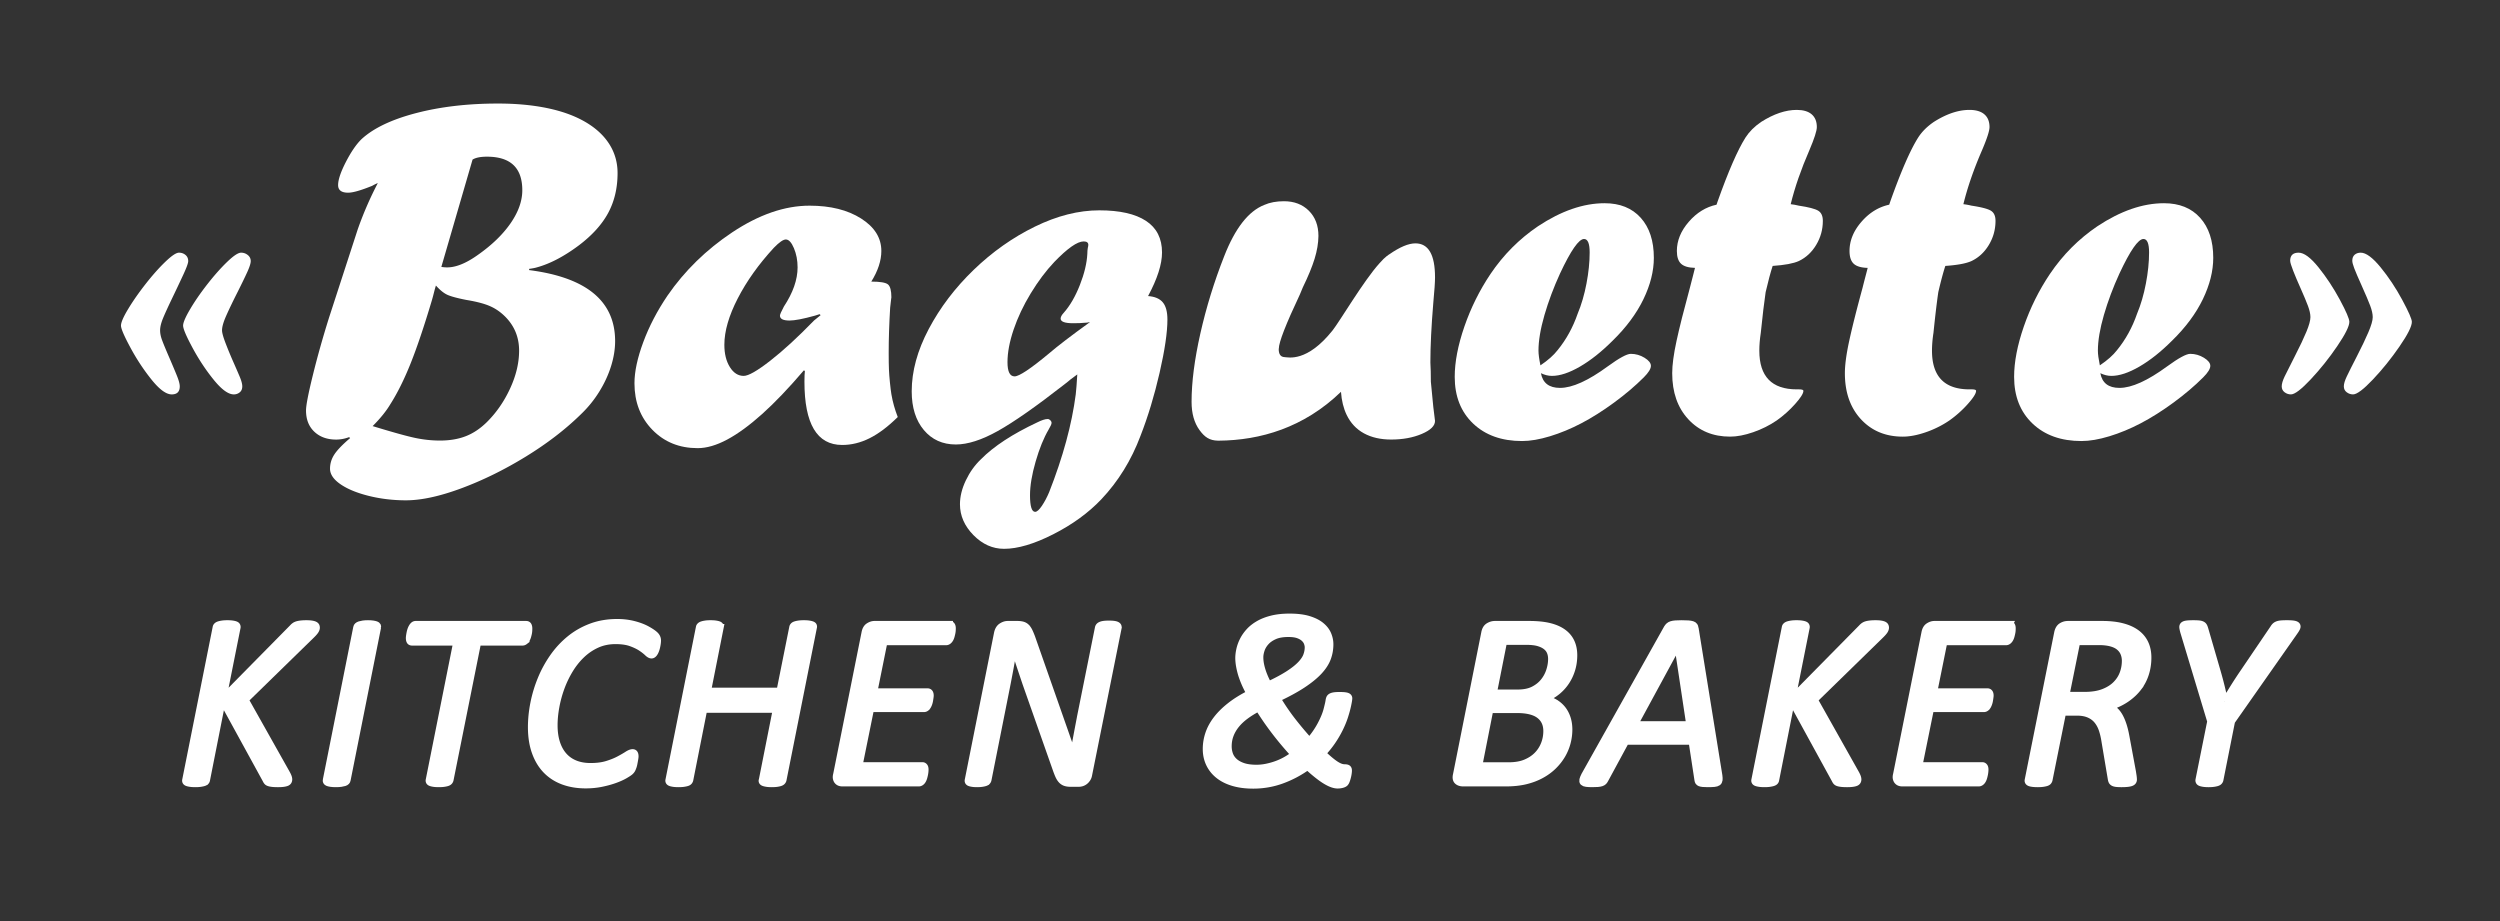 <svg preserveAspectRatio="xMidYMid meet" id="comp-ke9t33z6svgcontent" data-bbox="114.941 98.359 2176.319 647.657" xmlns="http://www.w3.org/2000/svg" viewBox="0 0 2375 875" fill-rule="evenodd" clip-rule="evenodd" stroke-miterlimit="2" data-type="ugc" role="img" aria-labelledby="comp-ke9t33z6-svgtitle"><rect x="0" y="0" width="2375" height="875" fill="#333333" stroke="none"/><title id="comp-ke9t33z6-svgtitle"></title>
    <g>
        <path d="M448.918 151.637l-29.645 101.922c1.856.312 3.707.464 5.559.464 8.184 0 17.68-3.8 28.492-11.402 13.59-9.461 24.129-19.582 31.621-30.363 7.489-10.781 11.235-21.293 11.235-31.528 0-21.25-11.176-31.878-33.524-31.878-6.211 0-10.789.929-13.738 2.785zm-34.797 119.625a132.025 132.025 0 0 0-1.875 6.75 228.86 228.86 0 0 1-1.867 6.972c-7.336 24.653-14.067 44.657-20.191 60.016-6.129 15.355-12.606 28.387-19.43 39.09-3.879 6.515-9.465 13.418-16.754 20.707 18.766 5.742 32.148 9.465 40.137 11.168 7.988 1.711 15.941 2.562 23.851 2.562 9.153 0 17.258-1.359 24.317-4.074 7.058-2.711 13.687-7.098 19.894-13.144 9.156-8.997 16.602-19.7 22.34-32.11 5.738-12.41 8.609-24.433 8.609-36.066 0-12.719-4.418-23.5-13.246-32.34-4.344-4.344-9.183-7.68-14.527-10.008-5.348-2.328-12.75-4.265-22.199-5.816-8.68-1.703-14.723-3.332-18.133-4.879-3.41-1.547-7.051-4.492-10.926-8.828zm-101.527 30.461l27.226-83.766a333.266 333.266 0 0 1 19.078-43.977c-.777.157-2.558 1.012-5.351 2.559-10.703 4.348-18.305 6.516-22.801 6.516-6.363 0-9.543-2.403-9.543-7.211 0-5.121 2.481-12.485 7.445-22.106 4.965-9.617 9.926-16.828 14.895-21.636 11.32-10.391 28.578-18.618 51.769-24.668 23.188-6.047 49.133-9.075 77.833-9.075 17.367 0 33.074 1.477 47.117 4.422 14.035 2.949 26.015 7.332 35.945 13.149 9.926 5.816 17.488 12.836 22.688 21.054 5.195 8.227 7.793 17.375 7.793 27.457 0 14.118-2.946 26.684-8.84 37.696-5.899 11.015-15.203 21.328-27.922 30.945-14.117 10.551-27.457 17.531-40.02 20.941-1.394.465-3.804.93-7.215 1.395v1.164c54.45 6.98 81.672 29.473 81.672 67.477 0 7.601-1.281 15.511-3.84 23.734-2.558 8.223-6.281 16.285-11.168 24.195-4.886 7.914-10.742 15.125-17.566 21.641-14.738 14.426-32.227 27.84-52.469 40.254-20.246 12.406-40.601 22.414-61.078 30.015-20.476 7.598-38.008 11.399-52.586 11.399-12.254 0-24.008-1.395-35.25-4.188-11.25-2.789-20.207-6.476-26.875-11.05-6.672-4.579-10.004-9.504-10.004-14.774 0-4.812 1.356-9.308 4.071-13.496 2.711-4.187 7.714-9.387 15.007-15.59l-.929-.933c-4.188 1.554-8.301 2.328-12.332 2.328-8.535 0-15.438-2.477-20.711-7.446-5.274-4.96-7.91-11.71-7.91-20.242 0-4.808 2.172-16.015 6.515-33.621 4.34-17.605 9.461-35.793 15.356-54.562z" fill="#ffffff"></path>
        <path d="M778.65 298.465l-4.42 1.394c-11.17 3.106-19.24 4.653-24.2 4.653-6.05 0-9.08-1.547-9.08-4.653 0-1.082 1.24-3.957 3.73-8.609 8.68-13.184 13.03-25.594 13.03-37.227 0-6.668-1.17-12.757-3.49-18.265-2.33-5.504-4.89-8.262-7.68-8.262-2.48 0-6.28 2.641-11.4 7.914-14.43 15.668-25.87 31.723-34.32 48.164-8.46 16.442-12.68 31.102-12.68 43.973 0 8.535 1.74 15.59 5.23 21.176 3.49 5.582 7.87 8.375 13.15 8.375 4.5 0 12.91-4.805 25.24-14.426 12.34-9.613 26.18-22.336 41.54-38.16l6.28-5.117-.93-.93zm-13.96 53.281v.93l-.93-.93c-14.43 16.91-27.65 30.754-39.67 41.535-12.03 10.781-23.12 18.887-33.28 24.313-10.16 5.429-19.5 8.144-28.04 8.144-17.37 0-31.72-5.816-43.04-17.449-11.324-11.637-16.988-26.371-16.988-44.211 0-11.012 2.793-24.043 8.379-39.09 5.579-15.043 13.259-29.781 23.039-44.207 16.28-23.578 36.76-43.59 61.42-60.031 25.44-16.906 49.95-25.363 73.53-25.363 19.85 0 36.18 4.074 48.98 12.218 12.79 8.141 19.19 18.418 19.19 30.829 0 9.152-3.18 18.847-9.54 29.086 8.38 0 13.65.89 15.83 2.675 2.16 1.785 3.25 5.934 3.25 12.446 0-.618-.39 2.558-1.16 9.543-.93 15.355-1.4 29.703-1.4 43.043 0 6.98.08 12.253.24 15.82.15 3.574.46 7.68.93 12.332.46 4.656.93 8.379 1.39 11.172 1.24 7.293 3.26 14.504 6.05 21.637-9.3 9.156-18.23 15.863-26.76 20.128-8.53 4.262-17.22 6.399-26.05 6.399-23.9 0-35.84-20.012-35.84-60.031 0-4.653.16-8.297.47-10.938z" fill="#ffffff"></path>
        <path d="M1035.29 306.141v.933l-.93-.933c-.93.316-2.17.468-3.72.468-2.95.313-6.68.465-11.17.465-7.91 0-11.87-1.472-11.87-4.422 0-1.55 1.01-3.41 3.03-5.586 5.89-6.664 10.97-15.433 15.24-26.289 4.26-10.859 6.63-20.711 7.09-29.55 0-2.172.16-4.11.47-5.817.15-.621.27-1.164.35-1.629.08-.469.11-.851.11-1.164 0-2.172-1.47-3.258-4.42-3.258-6.04 0-15.35 6.516-27.91 19.543-7.92 8.379-15.37 18.309-22.35 29.786-6.98 11.48-12.4 22.957-16.28 34.433-3.88 11.484-5.82 21.797-5.82 30.945 0 9 2.25 13.496 6.75 13.496 4.34 0 15.28-7.289 32.81-21.871 7.91-6.824 20.78-16.671 38.62-29.55zm-11.86 49.562l-6.29 4.652c-.46.465-1.2 1.086-2.21 1.864-1.01.777-2.29 1.785-3.84 3.023-26.84 20.942-47.89 35.68-63.17 44.207-15.28 8.535-28.58 12.801-39.9 12.801-12.57 0-22.69-4.574-30.37-13.73-7.68-9.149-11.52-21.407-11.52-36.762 0-19.082 5.39-38.817 16.18-59.219 10.78-20.394 25.01-39.125 42.69-56.191 17.69-17.059 37.07-30.75 58.17-41.067 21.1-10.312 41.49-15.472 61.2-15.472 19.38 0 34.16 3.336 44.32 10.003 10.16 6.672 15.24 16.676 15.24 30.016 0 11.168-4.42 24.977-13.26 41.418 6.36.465 11.01 2.442 13.96 5.934 2.94 3.488 4.42 8.957 4.42 16.402 0 12.098-2.48 28.969-7.44 50.609-4.97 21.637-11.02 41.61-18.16 59.914-8.68 23.11-21.09 43.196-37.22 60.262-12.26 12.875-27.46 23.926-45.61 33.156-18.15 9.227-33.74 13.844-46.76 13.844-10.86 0-20.56-4.344-29.09-13.027-8.53-8.692-12.8-18.461-12.8-29.32 0-7.293 1.86-14.852 5.59-22.684 3.72-7.836 8.53-14.543 14.42-20.129 12.1-12.254 29.86-23.883 53.29-34.898 4.34-2.172 7.67-3.258 10-3.258.93 0 1.78.387 2.56 1.164.78.777 1.16 1.629 1.16 2.558 0 1.086-.93 3.18-2.79 6.282-4.65 7.91-8.76 18.031-12.33 30.363-3.57 12.332-5.35 22.996-5.35 31.996 0 10.547 1.63 15.82 4.88 15.82 1.71 0 3.84-1.902 6.41-5.699 2.55-3.805 4.84-8.109 6.86-12.914 13.19-33.508 21.62-64.531 25.31-93.082.48-4.184.96-10.465 1.45-18.836z" fill="#ffffff"></path>
        <path d="M1463.42 347.094c7.13-4.809 12.56-9.617 16.28-14.426 8.23-10.082 14.58-21.641 19.09-34.668 3.56-8.531 6.35-18.07 8.37-28.621 2.02-10.547 3.02-20.395 3.02-29.551 0-8.527-1.78-12.797-5.34-12.797-4.97 0-12.57 10.938-22.81 32.809-6.05 13.187-10.97 26.332-14.78 39.437-3.8 13.11-5.69 24.395-5.69 33.856 0 3.258.61 7.91 1.86 13.961zm.46 7.445c1.71 9.309 7.76 13.961 18.15 13.961 11.63 0 26.76-6.824 45.37-20.477 10.86-7.91 18.15-11.867 21.87-11.867 4.66 0 9 1.246 13.04 3.723 4.03 2.484 6.05 5.043 6.05 7.68 0 2.793-2.25 6.437-6.75 10.937-8.23 8.223-17.69 16.25-28.39 24.082-10.7 7.832-21.02 14.348-30.95 19.543-9.93 5.199-19.85 9.309-29.78 12.332-9.93 3.024-18.77 4.539-26.52 4.539-19.4 0-34.9-5.547-46.54-16.637-11.63-11.089-17.45-25.863-17.45-44.328 0-14.113 3.06-30.05 9.19-47.812 6.13-17.762 14.39-34.399 24.78-49.91 12.25-18.149 27.3-33.274 45.14-45.371 22.03-14.579 43.12-21.872 63.29-21.872 14.58 0 26.02 4.618 34.32 13.844 8.3 9.231 12.45 21.91 12.45 38.043 0 12.563-3.3 25.672-9.89 39.321-6.6 13.652-16.33 26.757-29.2 39.324-10.56 10.551-20.91 18.769-31.06 24.664-10.17 5.894-19.05 8.84-26.65 8.84-3.41 0-6.9-.848-10.47-2.559z" fill="#ffffff"></path>
        <path d="M1630.71 194.457l.93-2.793c10.25-28.852 19.11-49.172 26.56-60.961 3.57-5.586 8.54-10.547 14.91-14.891 11.96-7.597 23.22-11.402 33.78-11.402 6.21 0 10.95 1.399 14.21 4.195 3.26 2.797 4.89 6.836 4.89 12.114 0 3.574-2.34 10.859-7.02 21.851-7.97 18.301-13.9 35.438-17.8 51.41 2.64.313 5.21.778 7.69 1.395 9.32 1.398 15.45 2.992 18.41 4.777 2.95 1.782 4.43 5 4.43 9.657 0 8.222-2.1 15.828-6.29 22.808-4.18 6.985-9.68 12.106-16.5 15.363-5.12 2.329-13.41 3.879-24.88 4.653-2 6.055-4.22 14.359-6.67 24.91-1.38 9.316-2.92 22.195-4.61 38.645-.93 6.046-1.39 11.703-1.39 16.976 0 24.488 11.86 36.731 35.6 36.731h2.09c2.79 0 4.19.468 4.19 1.398 0 2.48-2.64 6.672-7.91 12.562-5.28 5.899-11.09 11.094-17.45 15.59-6.83 4.653-14.28 8.379-22.36 11.168-8.08 2.793-15.38 4.192-21.91 4.192-16.32 0-29.56-5.508-39.74-16.524-10.18-11.011-15.27-25.593-15.27-43.742 0-7.754 1.35-17.918 4.07-30.48 2.71-12.567 6.94-29.395 12.68-50.493.93-3.722 1.94-7.636 3.03-11.75 1.08-4.109 1.7-6.55 1.85-7.328-6.2-.152-10.62-1.472-13.26-3.957-2.63-2.476-3.95-6.511-3.95-12.097 0-9.774 3.76-19 11.29-27.688 7.51-8.687 16.32-14.113 26.4-16.289z" fill="#ffffff"></path>
        <path d="M1794.75 194.457l.93-2.793c10.25-28.852 19.1-49.172 26.56-60.961 3.57-5.586 8.54-10.547 14.91-14.891 11.96-7.597 23.21-11.402 33.78-11.402 6.21 0 10.95 1.399 14.2 4.195 3.26 2.797 4.9 6.836 4.9 12.114 0 3.574-2.34 10.859-7.03 21.851-7.96 18.301-13.89 35.438-17.79 51.41 2.64.313 5.2.778 7.69 1.395 9.32 1.398 15.45 2.992 18.4 4.777 2.95 1.782 4.43 5 4.43 9.657 0 8.222-2.09 15.828-6.28 22.808-4.18 6.985-9.68 12.106-16.5 15.363-5.12 2.329-13.42 3.879-24.88 4.653-2 6.055-4.23 14.359-6.68 24.91-1.38 9.316-2.91 22.195-4.6 38.645-.93 6.046-1.4 11.703-1.4 16.976 0 24.488 11.87 36.731 35.61 36.731h2.09c2.79 0 4.19.468 4.19 1.398 0 2.48-2.64 6.672-7.91 12.562a103.755 103.755 0 0 1-17.46 15.59c-6.82 4.653-14.27 8.379-22.35 11.168-8.08 2.793-15.38 4.192-21.91 4.192-16.32 0-29.56-5.508-39.75-16.524-10.17-11.011-15.26-25.593-15.26-43.742 0-7.754 1.35-17.918 4.07-30.48 2.71-12.567 6.94-29.395 12.68-50.493.93-3.722 1.93-7.636 3.02-11.75 1.09-4.109 1.71-6.55 1.86-7.328-6.2-.152-10.62-1.472-13.26-3.957-2.64-2.476-3.96-6.511-3.96-12.097 0-9.774 3.76-19 11.29-27.688 7.52-8.687 16.32-14.113 26.41-16.289z" fill="#ffffff"></path>
        <path d="M1994.85 347.094c7.13-4.809 12.57-9.617 16.29-14.426 8.22-10.082 14.58-21.641 19.08-34.668 3.56-8.531 6.36-18.07 8.37-28.621 2.02-10.547 3.03-20.395 3.03-29.551 0-8.527-1.78-12.797-5.35-12.797-4.97 0-12.57 10.938-22.8 32.809-6.05 13.187-10.98 26.332-14.78 39.437-3.8 13.11-5.7 24.395-5.7 33.856 0 3.258.62 7.91 1.86 13.961zm.47 7.445c1.7 9.309 7.75 13.961 18.15 13.961 11.63 0 26.75-6.824 45.37-20.477 10.86-7.91 18.15-11.867 21.87-11.867 4.65 0 9 1.246 13.03 3.723 4.03 2.484 6.05 5.043 6.05 7.68 0 2.793-2.25 6.437-6.75 10.937-8.22 8.223-17.68 16.25-28.38 24.082-10.71 7.832-21.03 14.348-30.95 19.543-9.93 5.199-19.86 9.309-29.78 12.332-9.93 3.024-18.77 4.539-26.53 4.539-19.39 0-34.9-5.547-46.53-16.637-11.64-11.089-17.46-25.863-17.46-44.328 0-14.113 3.07-30.05 9.2-47.812 6.12-17.762 14.38-34.399 24.78-49.91 12.25-18.149 27.3-33.274 45.14-45.371 22.02-14.579 43.12-21.872 63.29-21.872 14.57 0 26.01 4.618 34.31 13.844 8.3 9.231 12.45 21.91 12.45 38.043 0 12.563-3.3 25.672-9.88 39.321-6.6 13.652-16.33 26.757-29.21 39.324-10.55 10.551-20.9 18.769-31.06 24.664-10.16 5.894-19.04 8.84-26.64 8.84-3.41 0-6.9-.848-10.47-2.559z" fill="#ffffff"></path>
        <path d="M1359.32 362.652c0-4.031-.04-7.328-.11-9.89-.08-2.559-.2-5.387-.35-8.492 0-15.508.93-34.434 2.79-56.774 1.08-11.476 1.63-19.465 1.63-23.965 0-21.558-6.22-32.34-18.64-32.34-6.53 0-14.76 3.454-24.7 10.352 0 0-3.85 2.062-9.44 8.566-15.06 16.629-37.77 55.278-44.62 63.864-24.26 30.398-41.97 25.472-45.64 25.281-3.7-.192-5.52-2.82-5.45-7.883l.09-.137c0-6.058 6.67-23.218 20.01-51.488l2.8-6.742c5.13-10.543 8.87-19.613 11.2-27.211 2.34-7.598 3.55-14.805 3.63-21.625 0-9.91-3.02-17.895-9.07-23.934-6.05-6.043-13.96-9.066-23.73-9.066-7.14 0-13.35 1.164-18.62 3.492-15.04 5.899-27.77 22.184-38.16 48.863-9.46 24.043-16.98 48.434-22.57 73.176-5.58 24.742-8.37 46.418-8.37 65.035 0 11.016 2.52 19.973 7.56 26.871 4.9 6.719 9.51 9.86 17.47 10.024l-.01.023c.2 0 .4-.007.6-.007h.07v-.004c39.66-.309 80.95-12.317 116.24-46.414.6 8.363 2.38 15.648 5.35 21.835 3.72 7.762 9.19 13.614 16.4 17.571 7.21 3.953 15.86 5.933 25.95 5.933 11.01 0 20.71-1.785 29.08-5.351 8.38-3.57 12.56-7.68 12.56-12.332l-1.63-13.266c-.46-5.582-1.24-13.57-2.32-23.965z" fill="#ffffff"></path>
        <path d="M229.043 240.039c2.363 0 4.48.746 6.348 2.242 1.867 1.492 2.8 3.426 2.8 5.789 0 2.118-1.121 5.633-3.359 10.551-2.242 4.918-5.508 11.641-9.805 20.168-4.297 8.531-7.722 15.688-10.269 21.477-2.555 5.789-3.828 10.304-3.828 13.539 0 2.367 1.179 6.601 3.547 12.699a396.077 396.077 0 0 0 7.187 17.367 805.675 805.675 0 0 1 6.07 14.004c1.618 3.863 2.43 6.91 2.43 9.152 0 2.493-.812 4.387-2.43 5.696-1.621 1.308-3.488 1.961-5.601 1.961-5.231 0-11.578-4.602-19.047-13.821-7.473-9.211-14.195-19.355-20.172-30.437-5.973-11.078-8.961-18.117-8.961-21.106 0-2.859 2.238-8.09 6.723-15.683 4.48-7.594 9.988-15.563 16.527-23.907 6.535-8.335 12.789-15.371 18.766-21.101 5.976-5.727 10.332-8.59 13.074-8.59zm-59.012 0c2.364 0 4.418.719 6.16 2.149 1.743 1.433 2.618 3.394 2.618 5.882 0 1.868-1.59 6.227-4.762 13.071a1756.243 1756.243 0 0 1-10.649 22.504c-3.918 8.156-6.785 14.445-8.589 18.863-1.805 4.418-2.707 8.187-2.707 11.297 0 2.867.621 5.976 1.867 9.336 1.246 3.363 3.457 8.718 6.629 16.062 3.175 7.348 5.664 13.258 7.472 17.738 1.801 4.485 2.707 7.844 2.707 10.086 0 5.106-2.554 7.657-7.656 7.657-5.23 0-11.578-4.637-19.047-13.911-7.472-9.273-14.195-19.453-20.172-30.535-5.976-11.078-8.961-18.05-8.961-20.918 0-2.984 2.27-8.242 6.817-15.777 4.543-7.531 10.082-15.469 16.617-23.813 6.535-8.335 12.793-15.371 18.77-21.101 5.976-5.727 10.269-8.59 12.886-8.59z" fill="#ffffff"></path>
        <path d="M2235.42 374.684c-2.24 0-4.26-.684-6.07-2.055-1.81-1.367-2.71-3.234-2.71-5.602 0-2.363.94-5.507 2.81-9.429 1.86-3.922 5.07-10.301 9.61-19.145 4.55-8.836 8.19-16.461 10.93-22.875 2.73-6.41 4.1-11.172 4.1-14.285 0-2.988-.81-6.629-2.42-10.926-1.62-4.293-4.24-10.457-7.85-18.488-3.61-8.027-6.04-13.691-7.28-16.992-1.25-3.297-1.87-5.696-1.87-7.192 0-2.488.75-4.386 2.24-5.695 1.5-1.305 3.43-1.961 5.79-1.961 4.98 0 11.27 4.641 18.87 13.914 7.59 9.277 14.43 19.578 20.54 30.906 6.1 11.332 9.15 18.301 9.15 20.914 0 4.235-3.92 12.047-11.77 23.438-7.84 11.391-16.24 21.82-25.21 31.281-8.96 9.461-15.25 14.192-18.86 14.192zm-59.01 0c-2.24 0-4.27-.684-6.07-2.055-1.81-1.367-2.71-3.234-2.71-5.602 0-2.363.94-5.507 2.8-9.429 1.87-3.922 5.14-10.426 9.81-19.516 4.67-9.086 8.28-16.715 10.83-22.875 2.55-6.164 3.83-10.801 3.83-13.914 0-2.988-.81-6.629-2.43-10.926-1.62-4.293-3.86-9.644-6.72-16.058-2.87-6.411-5.27-12.075-7.2-16.997-1.92-4.914-2.89-8.121-2.89-9.617 0-5.101 2.68-7.656 8.03-7.656 5.1 0 11.39 4.641 18.86 13.914 7.47 9.277 14.22 19.516 20.27 30.719 6.03 11.203 9.06 18.242 9.06 21.101 0 4.11-3.84 11.797-11.49 23.063-7.66 11.269-16 21.726-25.03 31.375-9.02 9.648-15.34 14.473-18.95 14.473z" fill="#ffffff"></path>
        <path d="M300.688 596.281c0 1.016-.403 2.098-1.215 3.246-.879 1.153-2.098 2.571-3.789 4.196l-62.59 61.031 39.515 70.301c.676 1.285 1.153 2.367 1.422 3.179.27.879.407 1.555.407 2.164 0 .747-.137 1.356-.473 1.895-.34.543-.813.949-1.559 1.285-.742.34-1.758.543-3.113.746-1.418.203-3.109.27-5.207.27-2.168 0-3.926-.067-5.277-.203-1.422-.203-2.504-.407-3.317-.676-.812-.27-1.422-.676-1.828-1.153-.473-.472-.812-1.082-1.148-1.824l-41.274-75.242-14.887 75.375c-.066.609-.339 1.152-.746 1.625-.472.473-1.082.879-1.961 1.152-.878.27-1.96.473-3.246.676-1.285.203-2.91.27-4.804.27-1.961 0-3.52-.067-4.805-.27-1.285-.203-2.234-.406-2.91-.676-.742-.273-1.219-.679-1.422-1.152-.27-.473-.336-1.016-.133-1.625l28.891-144.863c.066-.539.34-1.082.812-1.555.473-.473 1.082-.812 1.961-1.082.879-.269 1.965-.473 3.317-.676 1.285-.203 2.91-.273 4.734-.273 1.828 0 3.453.07 4.738.273 1.285.203 2.235.407 2.977.676.676.27 1.152.609 1.422 1.082.203.473.269 1.016.203 1.555l-13.399 67.121 65.973-66.848a8.484 8.484 0 0 1 2.027-1.828c.746-.473 1.559-.879 2.571-1.148.949-.274 2.097-.477 3.519-.68 1.422-.133 3.047-.203 4.942-.203 1.961 0 3.586.07 4.871.273 1.285.203 2.23.407 2.976.743.676.339 1.149.675 1.422 1.152.27.472.403 1.082.403 1.691zm29.238 144.727c-.067.543-.336 1.015-.742 1.488-.477.473-1.082.879-1.965 1.152-.879.27-1.961.473-3.246.676-1.285.203-2.911.27-4.805.27-1.961 0-3.586-.067-4.805-.27-1.285-.203-2.23-.406-2.906-.676-.746-.273-1.219-.679-1.422-1.152-.273-.473-.34-.945-.137-1.488l28.891-145c.07-.539.406-1.082.883-1.555.473-.473 1.148-.812 2.027-1.082.879-.269 1.961-.473 3.25-.676 1.285-.203 2.84-.273 4.668-.273 1.824 0 3.383.07 4.668.273 1.285.203 2.235.407 2.977.676.746.27 1.218.609 1.488 1.082.203.473.27 1.016.066 1.555l-28.89 145zM502.539 597.16c0 .473 0 1.149-.07 1.961-.067.813-.133 1.691-.336 2.57-.203.95-.406 1.965-.746 2.981-.336 1.082-.676 2.027-1.149 2.773a7.743 7.743 0 0 1-1.691 1.895c-.676.539-1.422.812-2.164.812h-42.426l-26.25 130.719a3.706 3.706 0 0 1-.812 1.625 4.8 4.8 0 0 1-1.895 1.152c-.812.27-1.895.473-3.18.676-1.355.203-2.98.27-4.941.27-1.961 0-3.52-.067-4.734-.27-1.286-.203-2.235-.406-2.911-.676-.746-.273-1.218-.679-1.422-1.152-.269-.473-.339-1.016-.136-1.625l26.117-130.719h-42.219c-1.082 0-1.828-.34-2.164-1.086-.406-.675-.609-1.621-.609-2.906 0-.543.066-1.219.203-2.031.066-.813.269-1.758.473-2.774.203-1.015.406-1.964.742-2.91.273-.879.679-1.757 1.152-2.64.473-.809.945-1.489 1.555-1.961.609-.473 1.285-.742 2.031-.742h104.875c1.016 0 1.758.336 2.164 1.082.34.742.543 1.757.543 2.976zm122.241 11.301c0 1.691-.27 3.719-.81 6.086-.55 2.371-1.22 4.265-2.1 5.683-.88 1.422-1.9 2.098-2.91 2.098-1.08 0-2.37-.742-3.79-2.164-1.49-1.422-3.451-2.91-5.955-4.602-2.504-1.691-5.75-3.246-9.676-4.667-3.926-1.422-8.863-2.165-14.75-2.165-6.496 0-12.449 1.219-17.797 3.653a51.363 51.363 0 0 0-14.476 9.879c-4.332 4.195-8.121 9-11.368 14.414a93.512 93.512 0 0 0-8.121 17.051 109.189 109.189 0 0 0-4.871 17.996c-1.082 6.089-1.625 11.839-1.625 17.32 0 6.16.813 11.707 2.371 16.578 1.555 4.871 3.789 9 6.766 12.313 2.906 3.316 6.562 5.886 10.824 7.578 4.262 1.695 9.133 2.574 14.547 2.574 6.023 0 11.301-.68 15.699-2.098 4.399-1.355 8.117-2.843 11.297-4.535 3.18-1.691 5.82-3.18 7.918-4.531 2.098-1.356 3.789-2.031 5.074-2.031.879 0 1.489.339 1.895.949.34.605.543 1.555.543 2.773 0 .407-.07.946-.137 1.692-.137.742-.269 1.554-.406 2.367-.203.879-.34 1.758-.543 2.773a29.488 29.488 0 0 1-.742 2.91c-.34.879-.676 1.692-1.016 2.438-.336.742-.945 1.555-1.758 2.297-.812.746-2.504 1.894-5.074 3.387-2.641 1.554-5.82 2.976-9.609 4.328-3.789 1.355-8.051 2.504-12.719 3.519-4.668 1.016-9.676 1.488-14.953 1.488-7.918 0-15.09-1.218-21.449-3.585-6.36-2.368-11.774-5.887-16.239-10.489-4.468-4.601-7.918-10.351-10.355-17.254-2.5-6.832-3.719-14.75-3.719-23.679 0-7.375.813-15.024 2.367-22.805 1.555-7.781 3.789-15.426 6.836-22.801a111.62 111.62 0 0 1 11.363-20.906 85.51 85.51 0 0 1 15.903-17.188c6.023-4.937 12.789-8.796 20.297-11.636 7.511-2.844 15.836-4.262 24.832-4.262 5.683 0 10.961.605 15.902 1.895 4.938 1.285 9.133 2.906 12.654 4.871 3.45 1.961 6.02 3.652 7.58 5.207 1.55 1.558 2.3 3.316 2.3 5.281zM744 741.008c-.13.543-.4 1.015-.81 1.488-.47.473-1.08.879-1.89 1.152-.82.27-1.83.473-3.12.676-1.28.203-2.97.27-5 .27-1.83 0-3.38-.067-4.67-.27s-2.23-.406-2.98-.676c-.74-.273-1.21-.679-1.42-1.152-.27-.473-.27-.945 0-1.488l13.27-67.051h-68.69l-13.26 67.051c-.13.543-.4 1.015-.8 1.488-.41.473-1.02.879-1.9 1.152-.88.27-1.96.473-3.25.676-1.29.203-2.91.27-4.8.27-1.97 0-3.59-.067-4.81-.27-1.28-.203-2.23-.406-2.91-.676-.74-.273-1.21-.679-1.42-1.152-.27-.473-.34-.945-.13-1.488l28.89-145c.07-.539.34-1.082.81-1.555.48-.473 1.08-.812 1.96-1.082.88-.269 1.97-.473 3.25-.676 1.29-.203 2.84-.273 4.81-.273 1.82 0 3.44.07 4.73.273 1.28.203 2.23.407 2.98.676.68.27 1.15.609 1.35 1.082.2.473.2 1.016.14 1.555L672.35 656.5h68.54L753 596.008c.07-.539.27-1.082.75-1.555.4-.473 1.01-.812 1.89-1.082.88-.269 1.97-.473 3.25-.676 1.29-.203 2.91-.273 4.94-.273 1.83 0 3.38.07 4.67.273 1.21.203 2.23.407 2.97.676.75.27 1.22.609 1.42 1.082.21.473.21 1.016 0 1.555l-28.89 145zm160.84-144.051c0 .34 0 .945-.06 1.758-.07.879-.14 1.762-.34 2.64-.21.946-.41 1.895-.68 2.911-.27 1.011-.61 1.961-1.08 2.773a7.18 7.18 0 0 1-1.69 1.961c-.68.473-1.42.746-2.24.746h-58.79l-9.61 47.363h50.74c.88 0 1.63.27 2.1.879.47.61.68 1.555.68 2.84 0 .34-.07.949-.14 1.762-.13.879-.27 1.758-.4 2.703-.2 1.016-.41 1.965-.75 2.844-.33.945-.67 1.758-1.08 2.504-.47.742-.95 1.421-1.56 1.894-.6.473-1.35.742-2.16.742h-50.55l-10.96 53.996h60.02c.75 0 1.42.27 1.96.879.48.61.75 1.625.75 2.977 0 .473-.07 1.082-.14 1.961-.07.883-.2 1.762-.4 2.64-.21.946-.41 1.895-.68 2.84-.34 1.016-.68 1.899-1.15 2.707a6.398 6.398 0 0 1-1.63 1.895c-.67.476-1.42.746-2.23.746h-72.46c-.88 0-1.7-.137-2.51-.406-.81-.27-1.49-.746-2.1-1.422-.6-.61-1.01-1.488-1.21-2.57-.2-1.016-.14-2.301.2-3.79l26.93-134.441c.54-3.047 1.76-5.211 3.65-6.43 1.83-1.152 3.66-1.757 5.42-1.757h71.45c1.82 0 2.7 1.285 2.7 3.855zm129.65 138.707c-.2 1.555-.68 2.84-1.35 3.922-.75 1.082-1.56 1.965-2.44 2.641-.88.742-1.82 1.218-2.84 1.554-1.02.34-2.03.473-3.05.473h-7.58c-2.02 0-3.71-.27-5.14-.742-1.42-.473-2.63-1.219-3.65-2.367-1.08-1.083-2.03-2.575-2.84-4.399a65.613 65.613 0 0 1-2.57-6.836l-28.35-80.379c-1.97-5.754-3.86-11.504-5.75-17.254-1.9-5.683-3.73-11.367-5.55-17.121h-.27a878.985 878.985 0 0 1-3.25 18.946c-1.15 6.293-2.37 12.586-3.59 18.878l-17.52 87.891a3.8 3.8 0 0 1-.81 1.625c-.48.473-1.08.879-1.9 1.152-.81.27-1.83.473-3.11.676-1.29.203-2.84.27-4.67.27-1.76 0-3.25-.067-4.46-.27-1.22-.203-2.1-.406-2.71-.676-.61-.273-1.02-.679-1.22-1.152a2.197 2.197 0 0 1-.06-1.625l27.74-139.18c.6-3.043 1.89-5.277 3.85-6.629 1.96-1.285 3.99-1.96 6.02-1.96h9.21c1.82 0 3.51.203 4.94.539 1.41.406 2.57 1.082 3.58 2.097 1.01 1.016 1.9 2.367 2.71 3.926a72.54 72.54 0 0 1 2.5 6.156l28.55 81.465a1304.53 1304.53 0 0 1 5.35 15.156c1.76 5.075 3.45 10.149 5.14 15.223h.27c1.08-6.359 2.3-12.992 3.59-19.824 1.28-6.832 2.5-13.399 3.72-19.758l16.44-81.734c.21-.61.47-1.149.88-1.555.34-.406.95-.746 1.69-1.086.75-.336 1.76-.539 2.98-.742 1.22-.137 2.77-.203 4.6-.203 1.83 0 3.32.066 4.54.203 1.14.203 2.09.406 2.77.742.61.34 1.08.68 1.35 1.086.2.406.27.945.2 1.555l-27.94 139.316zm207.8-7.375c-7.51 5.481-15.63 9.742-24.36 12.922-8.72 3.18-17.86 4.805-27.4 4.805-6.9 0-13.12-.813-18.6-2.438-5.55-1.555-10.22-3.855-14.08-6.902-3.85-3.043-6.76-6.696-8.79-10.961-2.1-4.262-3.12-8.996-3.12-14.207 0-4.805.81-9.61 2.37-14.278 1.56-4.668 4-9.269 7.31-13.668 3.31-4.398 7.65-8.726 12.86-12.921 5.2-4.129 11.56-8.051 18.94-11.774-2.17-3.992-3.92-7.644-5.35-11.027a73.433 73.433 0 0 1-3.18-9.27c-.74-2.777-1.28-5.281-1.62-7.511-.34-2.235-.47-4.129-.47-5.821 0-2.504.34-5.277 1.01-8.254.61-2.91 1.69-5.886 3.18-8.796a37.716 37.716 0 0 1 5.89-8.391c2.37-2.637 5.34-4.938 8.93-7.035 3.58-2.032 7.78-3.653 12.65-4.871 4.81-1.153 10.42-1.762 16.72-1.762 7.3 0 13.39.746 18.33 2.234 4.87 1.555 8.8 3.52 11.84 6.024 2.98 2.504 5.08 5.277 6.36 8.39 1.29 3.11 1.9 6.223 1.9 9.336 0 4.532-.75 8.93-2.3 13.125-1.56 4.196-4.2 8.324-7.99 12.45-3.85 4.128-9 8.39-15.43 12.652-6.42 4.265-14.54 8.73-24.35 13.262a243.93 243.93 0 0 0 7.3 11.367c2.37 3.453 4.74 6.769 7.25 9.949 2.5 3.18 5 6.359 7.64 9.473a470.73 470.73 0 0 0 8.32 9.539c4.27-4.871 7.85-9.946 10.69-15.293 2.85-5.344 4.81-10.082 5.89-14.274 1.08-4.195 1.69-6.972 1.89-8.39.21-1.422.48-2.371.82-2.977.34-.609.95-1.086 1.69-1.422.74-.34 1.76-.609 2.97-.812 1.22-.137 2.78-.203 4.74-.203 3.45 0 5.75.203 7.04.609 1.22.473 1.83 1.148 1.83 2.164 0 1.016-.34 3.18-1.02 6.496-.75 3.317-1.69 6.902-2.91 10.758-1.29 3.855-2.91 7.781-4.94 11.84-2.03 4.129-4.4 8.121-7.1 12.113a91.533 91.533 0 0 1-9.14 11.164c5.01 4.735 9.14 8.188 12.38 10.285 3.19 2.164 6.03 3.246 8.39 3.246 1.63 0 2.71.204 3.25.676.54.477.82 1.285.75 2.438 0 .609-.07 1.422-.21 2.504-.2 1.082-.4 2.23-.74 3.382a85.04 85.04 0 0 1-1.01 3.383c-.41 1.082-.88 1.895-1.43 2.438-.54.539-1.49 1.011-2.77 1.351-1.35.34-2.77.473-4.26.473-1.49 0-3.12-.27-4.94-.879-1.83-.609-3.86-1.625-6.16-3.043-2.3-1.355-4.87-3.184-7.78-5.414-2.91-2.234-6.09-4.941-9.68-8.254zm-37.14-77.746c7.91-3.719 14.28-7.172 19.21-10.352 4.87-3.179 8.66-6.222 11.44-9.132 2.7-2.844 4.53-5.618 5.55-8.254.94-2.641 1.42-5.278 1.42-7.918 0-1.219-.27-2.571-.81-4.129-.55-1.555-1.49-2.977-2.91-4.262-1.42-1.285-3.25-2.367-5.62-3.246s-5.48-1.285-9.34-1.285c-5.34 0-9.67.742-13.12 2.23-3.45 1.559-6.16 3.453-8.19 5.754-2.1 2.301-3.52 4.735-4.4 7.305-.88 2.641-1.29 5.008-1.29 7.172 0 1.488.14 3.113.34 4.804.21 1.692.61 3.657 1.22 5.754a66.898 66.898 0 0 0 2.44 7.036c1.01 2.503 2.37 5.343 4.06 8.523zm-9.47 22.059c-4.54 2.367-8.6 4.871-12.18 7.511-3.59 2.637-6.64 5.481-9 8.457-2.44 3.043-4.27 6.227-5.55 9.61-1.29 3.382-1.97 7.035-1.97 10.89 0 2.575.41 5.078 1.29 7.578.88 2.504 2.37 4.672 4.47 6.633 2.1 1.961 4.8 3.52 8.25 4.668 3.45 1.153 7.72 1.758 12.86 1.758 3.11 0 6.29-.336 9.47-1.012a59.556 59.556 0 0 0 9.47-2.64c3.12-1.149 6.09-2.504 8.87-4.129a70.713 70.713 0 0 0 7.84-5.141c-3.31-3.586-6.36-7.172-9.27-10.621-2.9-3.453-5.75-6.902-8.52-10.488a237.581 237.581 0 0 1-8.05-11.098c-2.64-3.789-5.35-7.781-7.98-11.976zm299.61-50.137c0 4.738-.6 9.203-1.89 13.465a44.285 44.285 0 0 1-5.48 11.707c-2.37 3.586-5.28 6.695-8.59 9.402-3.39 2.773-7.24 5.008-11.51 6.836 3.25.609 6.3 1.691 9.14 3.316 2.84 1.692 5.27 3.719 7.31 6.157 2.03 2.433 3.58 5.343 4.73 8.66 1.09 3.316 1.63 7.035 1.63 11.097 0 4.125-.54 8.254-1.63 12.379-1.08 4.196-2.7 8.188-4.94 11.911-2.23 3.789-4.93 7.308-8.25 10.488-3.32 3.246-7.17 6.09-11.57 8.457-4.47 2.367-9.41 4.262-14.89 5.547-5.48 1.355-11.84 2.031-19.08 2.031h-39.98c-2.51 0-4.4-.676-5.69-1.961-1.28-1.289-1.62-3.316-.95-6.227l26.8-134.441c.54-3.047 1.82-5.211 3.79-6.43 1.96-1.152 3.92-1.757 6.02-1.757h32.41c7.64 0 14.14.605 19.35 1.894 5.21 1.285 9.54 3.18 12.99 5.684 3.45 2.5 6.09 5.547 7.78 9.199 1.69 3.656 2.5 7.851 2.5 12.586zm-21.31 3.652c0-2.57-.41-4.871-1.29-6.898-.87-2.031-2.22-3.789-4.12-5.211-1.89-1.422-4.26-2.57-7.17-3.383-2.91-.813-6.77-1.219-11.51-1.219h-21.24l-9.68 48.852h22.74c6.15 0 11.16-1.016 15.15-3.043 4-2.031 7.24-4.602 9.75-7.781 2.5-3.114 4.39-6.567 5.61-10.422 1.15-3.789 1.76-7.442 1.76-10.895zm-4.53 68.406c0-6.425-2.3-11.433-6.84-15.019-4.6-3.52-11.7-5.277-21.24-5.277h-25.78l-10.49 53.113h28.08c6.43 0 11.77-.945 16.17-2.774 4.4-1.828 8.06-4.195 11.03-7.171 2.91-2.977 5.21-6.43 6.77-10.422 1.55-3.993 2.3-8.118 2.3-12.45zm163.69 42.289c.2 1.692.27 3.114.2 4.129-.13 1.016-.53 1.825-1.28 2.368-.74.543-1.9.879-3.45 1.082-1.56.136-3.66.203-6.29.203-1.69 0-3.18-.067-4.4-.137-1.29-.133-2.24-.336-2.91-.605-.68-.274-1.15-.68-1.42-1.153-.34-.472-.54-1.015-.61-1.691l-5.62-36.738h-62.79l-19.69 36.398c-.4.746-.88 1.422-1.35 1.894-.47.477-1.22.883-2.1 1.219-.87.34-2.09.543-3.52.676-1.42.07-3.18.137-5.27.137-2.37 0-4.2-.067-5.62-.27s-2.37-.543-2.91-1.082c-.54-.543-.68-1.355-.47-2.437.2-1.016.74-2.434 1.62-4.129l78.56-140.059a9.506 9.506 0 0 1 1.75-2.097c.61-.54 1.5-.946 2.51-1.286 1.01-.336 2.3-.539 3.86-.675 1.55-.067 3.45-.137 5.68-.137 2.51 0 4.6.07 6.22.137 1.56.136 2.85.339 3.86.675.95.34 1.62.746 2.03 1.286.34.609.61 1.285.81 2.168l22.6 140.124zm-39.31-123.683h-.07l-40.79 75.172h52.16l-11.3-75.172zm197.58-16.848c0 1.016-.41 2.098-1.22 3.246-.88 1.153-2.1 2.571-3.79 4.196l-62.58 61.031 39.51 70.301c.68 1.285 1.15 2.367 1.42 3.179.27.879.41 1.555.41 2.164 0 .747-.14 1.356-.48 1.895-.34.543-.81.949-1.55 1.285-.75.34-1.76.543-3.11.746-1.43.203-3.12.27-5.22.27-2.16 0-3.92-.067-5.27-.203-1.42-.203-2.51-.407-3.32-.676-.81-.27-1.42-.676-1.82-1.153-.48-.472-.82-1.082-1.16-1.824l-41.27-75.242-14.89 75.375c-.06.609-.33 1.152-.74 1.625-.47.473-1.08.879-1.96 1.152-.88.27-1.96.473-3.25.676-1.28.203-2.91.27-4.8.27-1.96 0-3.52-.067-4.81-.27-1.28-.203-2.23-.406-2.9-.676-.75-.273-1.22-.679-1.43-1.152-.27-.473-.34-1.016-.13-1.625l28.89-144.863c.07-.539.34-1.082.81-1.555.48-.473 1.09-.812 1.97-1.082.87-.269 1.96-.473 3.31-.676 1.29-.203 2.91-.273 4.74-.273 1.82 0 3.45.07 4.73.273 1.29.203 2.23.407 2.98.676.68.27 1.15.609 1.42 1.082.2.473.27 1.016.2 1.555l-13.39 67.121 65.97-66.848a8.257 8.257 0 0 1 2.03-1.828 8.828 8.828 0 0 1 2.57-1.148c.94-.274 2.1-.477 3.52-.68 1.42-.133 3.04-.203 4.93-.203 1.97 0 3.59.07 4.88.273 1.28.203 2.23.407 2.97.743.68.339 1.15.675 1.42 1.152.27.472.41 1.082.41 1.691zm120.37.676c0 .34 0 .945-.06 1.758-.07.879-.13 1.762-.34 2.64-.2.946-.4 1.895-.68 2.911-.27 1.011-.6 1.961-1.08 2.773a6.856 6.856 0 0 1-1.69 1.961c-.68.473-1.42.746-2.23.746h-58.8l-9.61 47.363h50.75c.88 0 1.62.27 2.1.879.47.61.67 1.555.67 2.84 0 .34-.06.949-.13 1.762-.14.879-.27 1.758-.41 2.703-.2 1.016-.41 1.965-.74 2.844-.34.945-.68 1.758-1.08 2.504-.48.742-.95 1.421-1.56 1.894-.61.473-1.36.742-2.17.742h-50.54l-10.96 53.996h60.01c.75 0 1.43.27 1.97.879.47.61.74 1.625.74 2.977 0 .473-.06 1.082-.14 1.961-.06.883-.2 1.762-.4 2.64-.2.946-.41 1.895-.68 2.84-.34 1.016-.67 1.899-1.15 2.707-.47.813-1.01 1.422-1.62 1.895-.68.476-1.42.746-2.23.746h-72.47c-.88 0-1.69-.137-2.5-.406-.82-.27-1.49-.746-2.1-1.422-.61-.61-1.02-1.488-1.22-2.57-.2-1.016-.13-2.301.2-3.79l26.93-134.441c.55-3.047 1.76-5.211 3.66-6.43 1.82-1.152 3.65-1.757 5.41-1.757h71.45c1.83 0 2.71 1.285 2.71 3.855h-.01zm128.91 27.742c0 5.344-.74 10.418-2.23 15.223-1.56 4.805-3.86 9.269-6.91 13.262-3.04 4.058-6.9 7.644-11.5 10.824-4.67 3.183-10.01 5.683-16.17 7.648 4.13 1.489 7.44 4.602 10.01 9.336 2.58 4.738 4.54 10.961 5.96 18.742l6.16 33.356c.2 1.492.47 2.844.67 4.129.21 1.285.27 2.437.27 3.449 0 .68-.2 1.289-.54 1.762-.4.539-1.01.945-1.89 1.218-.88.336-2.03.54-3.52.743-1.55.136-3.38.203-5.55.203-2.03 0-3.65-.067-4.87-.203-1.29-.203-2.23-.473-2.91-.879-.67-.34-1.15-.813-1.42-1.422-.27-.61-.47-1.352-.61-2.367l-5.95-35.453c-.61-4.129-1.49-7.852-2.64-11.165-1.15-3.316-2.71-6.226-4.67-8.73-2.03-2.434-4.6-4.328-7.78-5.684-3.18-1.351-6.97-2.031-11.5-2.031h-13.4l-12.92 64.348c-.14.543-.41 1.015-.81 1.488-.41.473-1.02.879-1.9 1.152-.88.27-1.96.473-3.25.676-1.29.203-2.91.27-4.87.27-1.83 0-3.32-.067-4.6-.203-1.29-.203-2.3-.407-2.98-.676-.74-.27-1.22-.61-1.49-1.082-.27-.473-.34-1.016-.13-1.625l27.94-139.719c.61-3.047 1.9-5.211 3.79-6.43 1.83-1.152 3.93-1.757 6.16-1.757h32.75c7.1 0 13.39.675 18.81 2.097 5.34 1.418 9.87 3.449 13.53 6.09 3.65 2.703 6.43 6.02 8.25 9.945 1.83 3.922 2.71 8.391 2.71 13.465zm-21.65 3.11c0-2.637-.48-5.075-1.36-7.305-.94-2.234-2.43-4.195-4.4-5.82-1.96-1.625-4.59-2.84-7.78-3.723-3.24-.879-7.1-1.285-11.5-1.285h-20.9l-10.22 50.816h17.73c6.9 0 12.78-.949 17.66-2.844 4.8-1.828 8.79-4.328 11.84-7.375 3.04-3.043 5.34-6.562 6.76-10.418a34.821 34.821 0 0 0 2.17-12.046zm101.02 57.515l-11.1 55.684c-.13.543-.41 1.015-.81 1.488-.47.473-1.08.879-1.96 1.152-.88.27-1.96.473-3.25.676-1.35.203-2.97.27-4.8.27-1.96 0-3.52-.067-4.74-.27-1.29-.203-2.23-.406-2.91-.676-.74-.273-1.22-.679-1.42-1.152-.27-.473-.34-.945-.27-1.488l11.17-55.684-25.58-85.121c-.48-1.691-.82-3.109-.88-4.125-.14-1.016.13-1.762.74-2.301.61-.543 1.69-.879 3.11-1.082 1.42-.203 3.46-.273 6.23-.273 2.1 0 3.79.07 5.14.137 1.29.136 2.37.406 3.11.746.75.402 1.36.879 1.69 1.488.35.609.68 1.352 1.02 2.367l11.98 41.41c1.42 4.801 2.63 9.473 3.72 13.938 1.08 4.465 2.16 9.133 3.18 13.937h.2c2.78-4.668 5.62-9.336 8.53-13.937 2.84-4.535 5.88-9.137 9.06-13.805l28.56-42.086c.47-.812.94-1.488 1.55-2.027a6.883 6.883 0 0 1 2.3-1.356c.95-.336 2.1-.539 3.52-.675 1.42-.067 3.25-.137 5.55-.137 2.77 0 4.94.137 6.43.406 1.49.274 2.43.68 2.9 1.285.41.61.41 1.422-.06 2.438-.47 1.015-1.22 2.234-2.24 3.652l-59.67 85.121z" fill="#ffffff"></path>
        <path d="M300.258 594.617c-.274-.469-.758-.855-1.457-1.164-.699-.312-1.672-.566-2.914-.758-1.242-.195-2.875-.293-4.895-.293-1.863 0-3.496.078-4.894.235-1.399.156-2.586.367-3.555.64-.973.274-1.828.661-2.566 1.164a11.237 11.237 0 0 0-2.039 1.809l-65.965 66.898 13.402-67.132c.074-.543 0-1.051-.234-1.516-.231-.465-.7-.832-1.399-1.105-.699-.274-1.687-.508-2.972-.7-1.282-.195-2.856-.293-4.719-.293-1.863 0-3.457.098-4.778.293-1.324.192-2.41.426-3.265.7-.856.273-1.516.64-1.981 1.105-.465.465-.738.973-.816 1.516l-28.902 144.871c-.161.625-.118 1.168.113 1.633.234.464.703.835 1.398 1.105.703.273 1.692.504 2.973.699 1.281.196 2.895.293 4.84.293 1.863 0 3.453-.097 4.777-.293 1.32-.195 2.406-.426 3.262-.699.855-.27 1.496-.641 1.926-1.105a2.9 2.9 0 0 0 .754-1.633l14.921-75.407 41.258 75.29c.309.699.68 1.304 1.106 1.808.425.504 1.051.895 1.867 1.164.816.274 1.902.485 3.262.641 1.359.156 3.129.234 5.304.234 2.098 0 3.825-.097 5.188-.293 1.355-.195 2.406-.445 3.144-.758.739-.308 1.262-.738 1.575-1.281.308-.543.464-1.164.464-1.863 0-.621-.136-1.34-.406-2.156-.273-.817-.758-1.883-1.457-3.207l-39.512-70.278 62.59-61.074c1.707-1.633 2.969-3.031 3.785-4.195.817-1.164 1.227-2.254 1.227-3.262 0-.621-.137-1.168-.41-1.633z" fill="none" stroke="#ffffff" stroke-width="6.38"></path>
        <path d="M358.816 596.016c.153-.543.114-1.051-.117-1.516-.234-.465-.719-.832-1.457-1.105-.738-.274-1.73-.508-2.972-.7-1.243-.195-2.797-.293-4.661-.293-1.867 0-3.441.098-4.722.293-1.282.192-2.352.426-3.203.7-.856.273-1.536.64-2.039 1.105-.508.465-.801.973-.875 1.516l-28.907 144.988c-.156.543-.117 1.051.117 1.516.235.464.7.835 1.399 1.105.699.273 1.672.504 2.914.699 1.242.196 2.875.293 4.895.293 1.867 0 3.457-.097 4.777-.293 1.324-.195 2.41-.426 3.265-.699.856-.27 1.497-.641 1.922-1.105.426-.465.68-.973.758-1.516l28.906-144.988z" fill="none" stroke="#ffffff" stroke-width="6.38"></path>
        <path d="M501.93 594.207c-.391-.734-1.09-1.105-2.098-1.105H394.938a3.02 3.02 0 0 0-2.04.757c-.586.508-1.109 1.164-1.574 1.981a14.564 14.564 0 0 0-1.168 2.621 23.812 23.812 0 0 0-.758 2.914 63.842 63.842 0 0 0-.464 2.742c-.118.813-.176 1.496-.176 2.039 0 1.242.195 2.215.586 2.914.386.7 1.125 1.047 2.211 1.047h42.191l-26.105 130.77c-.157.625-.118 1.164.117 1.633.234.464.699.835 1.398 1.105.699.273 1.668.504 2.914.699 1.242.196 2.836.293 4.778.293 1.941 0 3.574-.097 4.894-.293 1.32-.195 2.391-.426 3.207-.699.817-.27 1.438-.641 1.863-1.105a3.741 3.741 0 0 0 .876-1.633l26.222-130.77h42.426c.773 0 1.496-.25 2.156-.758a6.73 6.73 0 0 0 1.688-1.921c.468-.778.855-1.692 1.168-2.739.308-1.051.562-2.039.757-2.972.192-.934.309-1.805.348-2.622.039-.816.059-1.457.059-1.925 0-1.242-.196-2.231-.582-2.973z" fill="none" stroke="#ffffff" stroke-width="6.38"></path>
        <path d="M622.43 603.184c-1.55-1.516-4.07-3.243-7.57-5.188-3.501-1.941-7.715-3.555-12.649-4.836-4.934-1.281-10.238-1.922-15.91-1.922-9.012 0-17.289 1.418-24.824 4.254-7.536 2.836-14.317 6.719-20.336 11.653-6.024 4.937-11.305 10.664-15.852 17.191a108.516 108.516 0 0 0-11.363 20.863 123.234 123.234 0 0 0-6.879 22.785c-1.555 7.809-2.328 15.407-2.328 22.786 0 8.937 1.222 16.843 3.672 23.718 2.445 6.875 5.902 12.629 10.371 17.25 4.468 4.625 9.886 8.121 16.258 10.489 6.371 2.371 13.519 3.554 21.445 3.554 5.285 0 10.273-.484 14.976-1.457 4.7-.969 8.934-2.133 12.704-3.496 3.769-1.359 6.953-2.797 9.558-4.312 2.602-1.516 4.313-2.661 5.129-3.438.816-.777 1.398-1.535 1.746-2.273.352-.739.68-1.551.992-2.446.309-.894.563-1.847.758-2.855.192-1.012.367-1.942.524-2.797.156-.855.293-1.652.41-2.391.113-.738.172-1.3.172-1.691 0-1.242-.192-2.172-.582-2.797-.391-.621-1.012-.933-1.864-.933-1.324 0-3.031.683-5.129 2.043-2.097 1.359-4.718 2.874-7.867 4.542-3.148 1.672-6.918 3.188-11.304 4.547-4.391 1.36-9.618 2.039-15.676 2.039-5.442 0-10.297-.855-14.571-2.562-4.273-1.711-7.886-4.234-10.839-7.578-2.954-3.34-5.204-7.438-6.758-12.297-1.555-4.852-2.332-10.391-2.332-16.606 0-5.437.543-11.191 1.633-17.25a111.037 111.037 0 0 1 4.835-18.007 96.559 96.559 0 0 1 8.102-17.075c3.262-5.437 7.051-10.238 11.363-14.394 4.313-4.156 9.149-7.457 14.512-9.906 5.359-2.45 11.305-3.672 17.832-3.672 5.902 0 10.816.719 14.742 2.156 3.922 1.437 7.129 2.992 9.617 4.664 2.485 1.672 4.462 3.223 5.942 4.66 1.48 1.438 2.76 2.156 3.85 2.156 1.01 0 1.96-.699 2.85-2.097.89-1.399 1.61-3.301 2.16-5.711.54-2.406.82-4.43.82-6.059 0-2.023-.79-3.789-2.34-5.304z" fill="none" stroke="#ffffff" stroke-width="6.38"></path>
        <path d="M772.89 596.016c.16-.543.13-1.051-.06-1.516-.19-.465-.66-.832-1.4-1.105-.74-.274-1.73-.508-2.97-.7-1.24-.195-2.8-.293-4.66-.293-2.02 0-3.67.098-4.96.293-1.28.192-2.34.426-3.2.7-.85.273-1.5.64-1.92 1.105-.43.465-.68.973-.76 1.516l-12.12 60.488h-68.53l12-60.488a2.85 2.85 0 0 0-.17-1.516c-.2-.465-.64-.832-1.34-1.105-.7-.274-1.69-.508-2.98-.7-1.28-.195-2.85-.293-4.71-.293-1.95 0-3.56.098-4.84.293-1.29.192-2.35.426-3.21.7-.85.273-1.51.64-1.98 1.105-.47.465-.74.973-.81 1.516l-28.91 144.988c-.16.543-.11 1.051.12 1.516.23.464.7.835 1.4 1.105.69.273 1.67.504 2.91.699 1.24.196 2.87.293 4.89.293 1.87 0 3.46-.097 4.78-.293 1.33-.195 2.41-.426 3.27-.699.85-.27 1.47-.641 1.86-1.105.39-.465.66-.973.82-1.516l13.28-67.016h68.65l-13.28 67.016c-.24.543-.24 1.051 0 1.516.23.464.71.835 1.45 1.105.74.273 1.73.504 2.97.699 1.25.196 2.8.293 4.67.293 2.02 0 3.67-.097 4.95-.293 1.28-.195 2.33-.426 3.15-.699.81-.27 1.43-.641 1.86-1.105.43-.465.72-.973.87-1.516l28.91-144.988z" fill="none" stroke="#ffffff" stroke-width="6.38"></path>
        <path d="M902.14 593.102h-71.45c-1.79 0-3.61.601-5.48 1.808-1.86 1.203-3.07 3.32-3.61 6.352l-26.92 134.496c-.39 1.476-.47 2.742-.24 3.789.24 1.051.64 1.906 1.23 2.562a4.69 4.69 0 0 0 2.1 1.399c.81.273 1.64.41 2.5.41h72.5c.77 0 1.49-.234 2.15-.699.66-.465 1.22-1.11 1.69-1.926.47-.813.83-1.707 1.11-2.68.27-.968.5-1.922.7-2.855.19-.93.33-1.824.4-2.68.08-.855.12-1.516.12-1.98 0-1.321-.25-2.293-.76-2.914-.5-.622-1.14-.934-1.92-.934h-60.02l10.95-53.961h50.59c.77 0 1.47-.254 2.1-.758a6.502 6.502 0 0 0 1.56-1.867c.43-.734.8-1.57 1.12-2.504.3-.933.54-1.883.69-2.855.16-.973.29-1.864.41-2.68.12-.816.18-1.418.18-1.809 0-1.242-.24-2.175-.7-2.796-.47-.622-1.17-.934-2.1-.934h-50.7l9.56-47.316h58.85c.78 0 1.5-.254 2.16-.758.66-.504 1.23-1.168 1.69-1.985.47-.812.83-1.726 1.11-2.738.27-1.008.5-1.98.7-2.914.19-.93.31-1.805.35-2.621.04-.816.06-1.418.06-1.805 0-2.566-.9-3.847-2.68-3.847z" fill="none" stroke="#ffffff" stroke-width="6.38"></path>
        <path d="M1062.38 596.363c.08-.621 0-1.144-.23-1.57-.23-.426-.68-.797-1.34-1.109-.66-.309-1.6-.543-2.8-.7-1.2-.152-2.7-.23-4.49-.23-1.86 0-3.39.078-4.6.23-1.21.157-2.2.391-2.97.7-.78.312-1.36.683-1.75 1.109-.39.426-.66.949-.82 1.57l-16.43 81.703a2831.51 2831.51 0 0 0-3.79 19.813c-1.28 6.84-2.47 13.445-3.55 19.816h-.23c-1.72-5.129-3.44-10.218-5.19-15.269a3033.47 3033.47 0 0 0-5.3-15.153l-28.56-81.468c-.93-2.485-1.79-4.524-2.56-6.117-.78-1.594-1.68-2.895-2.68-3.907a8.18 8.18 0 0 0-3.62-2.097c-1.4-.387-3.03-.582-4.89-.582h-9.21c-2.02 0-4.02.66-6 1.98-1.98 1.324-3.28 3.539-3.91 6.645l-27.73 139.16c-.16.625-.14 1.164.05 1.633.2.464.6.835 1.23 1.105.62.273 1.53.504 2.74.699 1.2.196 2.69.293 4.48.293 1.79 0 3.33-.097 4.61-.293 1.28-.195 2.33-.426 3.14-.699.82-.27 1.44-.641 1.87-1.105a3.72 3.72 0 0 0 .87-1.633l17.49-87.879c1.24-6.293 2.44-12.586 3.61-18.879a772.544 772.544 0 0 0 3.26-19h.24c1.78 5.754 3.62 11.48 5.53 17.191 1.9 5.711 3.83 11.442 5.77 17.192l28.32 80.422c.94 2.718 1.81 4.992 2.62 6.816.82 1.828 1.75 3.305 2.8 4.43 1.05 1.125 2.27 1.922 3.67 2.386 1.4.469 3.11.7 5.13.7h7.58c1.01 0 2.02-.157 3.03-.465 1-.309 1.96-.817 2.85-1.516.9-.699 1.69-1.59 2.39-2.68.7-1.085 1.17-2.406 1.4-3.96l27.97-139.282z" fill="none" stroke="#ffffff" stroke-width="6.38"></path>
        <path d="M1251.88 736.574c2.87 2.254 5.45 4.063 7.75 5.422 2.28 1.359 4.35 2.348 6.17 2.969 1.83.621 3.48.933 4.95.933 1.48 0 2.88-.175 4.2-.523 1.32-.352 2.25-.797 2.8-1.34.54-.543 1.01-1.34 1.4-2.39.39-1.051.74-2.176 1.04-3.379.31-1.204.55-2.352.7-3.438.16-1.09.24-1.906.24-2.449.07-1.164-.16-1.981-.7-2.449-.54-.465-1.63-.7-3.27-.7-2.4 0-5.22-1.066-8.44-3.203-3.23-2.136-7.33-5.574-12.3-10.316a89.588 89.588 0 0 0 9.09-11.188 98.753 98.753 0 0 0 7.11-12.062c2.02-4.078 3.65-8.043 4.9-11.887 1.24-3.847 2.21-7.422 2.91-10.722.7-3.305 1.05-5.461 1.05-6.469 0-1.012-.62-1.731-1.87-2.156-1.24-.43-3.57-.641-6.99-.641-1.94 0-3.51.078-4.72.23-1.21.157-2.2.411-2.97.758-.78.352-1.34.817-1.69 1.399-.35.582-.63 1.574-.82 2.972-.19 1.399-.83 4.196-1.92 8.391-1.09 4.195-3.05 8.957-5.89 14.277-2.83 5.325-6.39 10.434-10.66 15.328a331.948 331.948 0 0 1-8.33-9.558 345.298 345.298 0 0 1-7.64-9.438 196.491 196.491 0 0 1-7.28-9.968c-2.37-3.454-4.8-7.243-7.29-11.364 9.79-4.582 17.91-9.011 24.36-13.285 6.45-4.273 11.58-8.469 15.39-12.59 3.8-4.117 6.48-8.273 8.04-12.468 1.55-4.196 2.33-8.586 2.33-13.172 0-3.106-.64-6.215-1.92-9.321-1.29-3.109-3.42-5.906-6.42-8.394-2.99-2.485-6.93-4.485-11.82-6-4.9-1.516-11-2.274-18.3-2.274-6.3 0-11.87.602-16.73 1.805-4.86 1.207-9.07 2.84-12.64 4.895-3.58 2.062-6.57 4.41-8.98 7.05-2.41 2.645-4.35 5.422-5.83 8.336-1.47 2.914-2.54 5.848-3.2 8.801-.66 2.953-.99 5.711-.99 8.274 0 1.632.16 3.554.46 5.769.32 2.215.84 4.719 1.58 7.516.74 2.797 1.81 5.886 3.2 9.265 1.4 3.383 3.19 7.051 5.37 11.016-7.39 3.73-13.7 7.676-18.94 11.828-5.25 4.16-9.54 8.453-12.88 12.879-3.35 4.43-5.79 8.996-7.35 13.695-1.55 4.703-2.33 9.461-2.33 14.278 0 5.207 1.03 9.949 3.09 14.218 2.06 4.278 5.01 7.926 8.86 10.957 3.85 3.032 8.53 5.344 14.05 6.934 5.51 1.594 11.73 2.391 18.64 2.391 9.56 0 18.69-1.594 27.39-4.778 8.7-3.187 16.82-7.5 24.36-12.937 3.57 3.261 6.8 6.019 9.68 8.273zm-50.94-94.578c-1.01-2.527-1.8-4.855-2.39-6.996-.58-2.137-.99-4.059-1.22-5.77-.24-1.707-.35-3.3-.35-4.777 0-2.176.43-4.562 1.28-7.168.86-2.601 2.31-5.051 4.37-7.344 2.06-2.289 4.8-4.195 8.22-5.711 3.42-1.515 7.81-2.269 13.17-2.269 3.8 0 6.89.426 9.27 1.281 2.36.856 4.25 1.942 5.65 3.262 1.4 1.324 2.37 2.738 2.91 4.254.54 1.515.82 2.898.82 4.137 0 2.644-.49 5.289-1.46 7.925-.97 2.645-2.82 5.403-5.54 8.278-2.72 2.875-6.52 5.906-11.42 9.09-4.89 3.187-11.31 6.644-19.23 10.371-1.71-3.184-3.07-6.039-4.08-8.563zm2.56 42.598c2.65 3.808 5.35 7.5 8.11 11.07a305.22 305.22 0 0 0 8.5 10.551 368.88 368.88 0 0 0 9.27 10.547 66.684 66.684 0 0 1-7.81 5.187 57.492 57.492 0 0 1-8.85 4.078 67.576 67.576 0 0 1-9.5 2.68c-3.23.66-6.4.992-9.5.992-5.13 0-9.41-.582-12.83-1.75-3.41-1.164-6.17-2.719-8.27-4.66-2.1-1.941-3.57-4.156-4.43-6.644a23.273 23.273 0 0 1-1.28-7.575c0-3.886.64-7.519 1.92-10.898 1.28-3.379 3.13-6.567 5.54-9.559 2.41-2.988 5.4-5.804 8.97-8.449 3.57-2.641 7.66-5.168 12.24-7.574 2.64 4.195 5.28 8.199 7.92 12.004z" fill="none" stroke="#ffffff" stroke-width="6.38"></path>
        <path d="M1492.65 609.883c-1.71-3.649-4.29-6.719-7.75-9.207-3.46-2.485-7.79-4.367-13-5.653-5.21-1.281-11.65-1.921-19.34-1.921h-32.41c-2.09 0-4.11.601-6.06 1.804-1.94 1.207-3.18 3.324-3.73 6.352l-26.8 134.5c-.7 2.879-.41 4.953.87 6.234 1.29 1.285 3.21 1.926 5.77 1.926h39.98c7.22 0 13.57-.66 19.05-1.98 5.48-1.321 10.43-3.188 14.86-5.598 4.43-2.406 8.3-5.223 11.6-8.449 3.3-3.223 6.06-6.719 8.28-10.489a46.944 46.944 0 0 0 4.95-11.886c1.09-4.157 1.63-8.297 1.63-12.414 0-4.04-.57-7.731-1.69-11.071-1.13-3.34-2.7-6.238-4.72-8.683-2.02-2.45-4.45-4.489-7.28-6.121a29.27 29.27 0 0 0-9.15-3.379c4.27-1.786 8.1-4.039 11.48-6.758a41.513 41.513 0 0 0 8.62-9.442c2.37-3.574 4.2-7.48 5.48-11.714 1.28-4.235 1.92-8.723 1.92-13.461 0-4.739-.85-8.934-2.56-12.59zm-20.57 27.156a31.962 31.962 0 0 1-5.6 10.434c-2.52 3.148-5.76 5.73-9.73 7.75-3.96 2.019-9.02 3.031-15.15 3.031h-22.73l9.68-48.836h21.21c4.74 0 8.56.41 11.48 1.223 2.91.816 5.32 1.945 7.23 3.382 1.9 1.438 3.28 3.165 4.13 5.184.85 2.023 1.28 4.313 1.28 6.879 0 3.496-.6 7.148-1.8 10.953zm-5.07 69.934c-1.56 3.961-3.81 7.441-6.76 10.429-2.96 2.993-6.63 5.403-11.02 7.227-4.39 1.824-9.77 2.738-16.14 2.738H1405l10.49-53.148h25.76c9.56 0 16.63 1.769 21.21 5.304 4.58 3.536 6.88 8.528 6.88 14.977 0 4.352-.78 8.508-2.33 12.473z" fill="none" stroke="#ffffff" stroke-width="6.38"></path>
        <path d="M1610.47 596.715c-.15-.856-.43-1.574-.81-2.156-.39-.582-1.07-1.028-2.04-1.34-.98-.309-2.26-.524-3.85-.641-1.59-.117-3.67-.176-6.23-.176-2.26 0-4.16.059-5.72.176-1.55.117-2.83.332-3.84.641-1.01.312-1.83.738-2.45 1.281-.62.543-1.21 1.242-1.75 2.098l-78.55 140.093c-.86 1.711-1.4 3.09-1.64 4.137-.23 1.051-.07 1.848.47 2.391.55.543 1.52.914 2.91 1.105 1.41.196 3.27.293 5.6.293 2.1 0 3.86-.058 5.3-.176 1.44-.117 2.6-.332 3.5-.64.89-.309 1.59-.719 2.1-1.223.5-.504.95-1.148 1.34-1.926l19.69-36.363h62.82l5.6 36.715c.08.699.27 1.281.58 1.746.31.469.8.84 1.46 1.109.66.274 1.61.465 2.85.582 1.25.118 2.72.176 4.43.176 2.64 0 4.74-.078 6.3-.234 1.55-.156 2.69-.504 3.44-1.047.73-.543 1.16-1.34 1.28-2.391.11-1.05.06-2.425-.18-4.136l-22.61-140.094zm-5.36 91.609h-52.22l40.8-75.176h.12l11.3 75.176z" fill="none" stroke="#ffffff" stroke-width="6.38"></path>
        <path d="M1790.94 594.617c-.27-.469-.76-.855-1.46-1.164-.7-.312-1.67-.566-2.91-.758-1.25-.195-2.88-.293-4.9-.293-1.86 0-3.49.078-4.89.235-1.4.156-2.58.367-3.56.64-.97.274-1.82.661-2.56 1.164-.74.508-1.42 1.11-2.04 1.809l-65.97 66.898 13.4-67.132c.08-.543 0-1.051-.23-1.516-.23-.465-.69-.832-1.4-1.105-.69-.274-1.69-.508-2.97-.7-1.28-.195-2.85-.293-4.72-.293-1.86 0-3.46.098-4.78.293-1.32.192-2.41.426-3.26.7-.86.273-1.51.64-1.98 1.105-.47.465-.74.973-.82 1.516l-28.9 144.871c-.16.625-.12 1.168.12 1.633.23.464.69.835 1.39 1.105.7.273 1.69.504 2.98.699 1.28.196 2.89.293 4.83.293 1.87 0 3.46-.097 4.78-.293 1.32-.195 2.41-.426 3.27-.699.85-.27 1.49-.641 1.92-1.105a2.87 2.87 0 0 0 .75-1.633l14.92-75.407 41.26 75.29c.31.699.68 1.304 1.11 1.808.43.504 1.05.895 1.86 1.164.82.274 1.91.485 3.27.641 1.35.156 3.12.234 5.3.234 2.1 0 3.83-.097 5.19-.293 1.36-.195 2.4-.445 3.14-.758.74-.308 1.27-.738 1.58-1.281.31-.543.47-1.164.47-1.863 0-.621-.14-1.34-.41-2.156-.28-.817-.76-1.883-1.46-3.207l-39.51-70.278 62.59-61.074c1.7-1.633 2.97-3.031 3.79-4.195.81-1.164 1.22-2.254 1.22-3.262 0-.621-.14-1.168-.41-1.633z" fill="none" stroke="#ffffff" stroke-width="6.38"></path>
        <path d="M1909.05 593.102h-71.44c-1.79 0-3.61.601-5.48 1.808-1.86 1.203-3.07 3.32-3.61 6.352l-26.93 134.496c-.39 1.476-.46 2.742-.23 3.789.23 1.051.64 1.906 1.23 2.562a4.715 4.715 0 0 0 2.09 1.399c.82.273 1.65.41 2.51.41h72.49c.78 0 1.5-.234 2.16-.699.66-.465 1.22-1.11 1.69-1.926.47-.813.83-1.707 1.11-2.68.27-.968.5-1.922.7-2.855.19-.93.32-1.824.4-2.68.08-.855.12-1.516.12-1.98 0-1.321-.25-2.293-.76-2.914-.5-.622-1.15-.934-1.92-.934h-60.02l10.95-53.961h50.59c.77 0 1.47-.254 2.09-.758a6.728 6.728 0 0 0 1.58-1.867c.42-.734.79-1.57 1.1-2.504.31-.933.55-1.883.7-2.855.16-.973.3-1.864.41-2.68.12-.816.17-1.418.17-1.809 0-1.242-.23-2.175-.7-2.796-.46-.622-1.16-.934-2.09-.934h-50.7l9.56-47.316h58.85c.78 0 1.5-.254 2.16-.758.66-.504 1.22-1.168 1.69-1.985.46-.812.83-1.726 1.11-2.738.27-1.008.5-1.98.69-2.914.2-.93.32-1.805.36-2.621.04-.816.05-1.418.05-1.805 0-2.566-.89-3.847-2.68-3.847z" fill="none" stroke="#ffffff" stroke-width="6.38"></path>
        <path d="M2037.89 611.227c-1.83-3.926-4.57-7.227-8.21-9.907-3.66-2.683-8.18-4.722-13.59-6.121-5.39-1.398-11.67-2.097-18.82-2.097h-32.75c-2.25 0-4.31.601-6.18 1.804-1.86 1.207-3.1 3.324-3.72 6.352l-27.98 139.746c-.15.621-.09 1.164.18 1.633.27.465.75.836 1.46 1.105.69.274 1.69.485 2.97.641 1.28.156 2.81.234 4.6.234 1.94 0 3.57-.097 4.9-.293 1.32-.191 2.4-.426 3.26-.699.85-.27 1.47-.641 1.87-1.105.38-.465.65-.973.81-1.516l12.94-64.336h13.4c4.5 0 8.33.68 11.48 2.039 3.15 1.359 5.73 3.266 7.75 5.711 2.02 2.449 3.6 5.344 4.72 8.684 1.13 3.343 2 7.07 2.62 11.187l5.95 35.434c.15 1.011.36 1.804.64 2.386.27.586.74 1.071 1.4 1.457.66.391 1.61.661 2.85.817 1.24.156 2.88.234 4.9.234 2.17 0 4.02-.078 5.54-.234 1.51-.156 2.69-.391 3.55-.699.85-.309 1.48-.715 1.86-1.223.39-.504.59-1.109.59-1.809 0-1.007-.1-2.156-.29-3.437-.2-1.281-.41-2.66-.64-4.137l-6.18-33.332c-1.4-7.769-3.38-14.023-5.95-18.766-2.56-4.738-5.9-7.847-10.02-9.324 6.14-1.941 11.52-4.488 16.14-7.633 4.62-3.148 8.47-6.742 11.54-10.781a43.334 43.334 0 0 0 6.88-13.289c1.51-4.816 2.27-9.906 2.27-15.265 0-5.051-.91-9.54-2.74-13.461zm-21.09 28.613c-1.44 3.887-3.7 7.359-6.77 10.43-3.06 3.07-7.03 5.535-11.88 7.402-4.86 1.863-10.74 2.797-17.66 2.797h-17.72l10.26-50.817h20.86c4.43 0 8.26.426 11.49 1.282 3.22.855 5.82 2.097 7.8 3.73 1.98 1.633 3.44 3.574 4.37 5.828.93 2.254 1.4 4.699 1.4 7.34 0 4.121-.72 8.121-2.15 12.008z" fill="none" stroke="#ffffff" stroke-width="6.38"></path>
        <path d="M2179.78 600.211c1.01-1.399 1.75-2.602 2.22-3.613.46-1.008.48-1.825.05-2.446-.42-.621-1.38-1.07-2.85-1.343-1.48-.27-3.61-.407-6.41-.407-2.33 0-4.2.059-5.59.176-1.4.117-2.57.348-3.5.699-.93.348-1.69.797-2.27 1.34-.59.543-1.11 1.207-1.58 1.981l-28.55 42.074a423.895 423.895 0 0 0-9.1 13.871c-2.87 4.586-5.7 9.207-8.5 13.867h-.23a502.938 502.938 0 0 0-3.15-13.926 348.625 348.625 0 0 0-3.73-13.929l-12.01-41.375c-.31-1.008-.64-1.805-.99-2.387-.35-.586-.91-1.07-1.69-1.457-.77-.391-1.82-.641-3.15-.758-1.32-.117-3.02-.176-5.12-.176-2.72 0-4.8.098-6.24.293-1.44.192-2.46.563-3.09 1.106-.62.543-.87 1.324-.75 2.332.11 1.012.4 2.371.87 4.078l25.64 85.082-11.19 55.711c-.08.543 0 1.051.24 1.516.23.464.69.835 1.39 1.105.7.273 1.67.508 2.92.699 1.24.196 2.83.293 4.78.293 1.86 0 3.45-.097 4.78-.293 1.32-.191 2.4-.426 3.26-.699.85-.27 1.49-.641 1.92-1.105.43-.465.72-.973.87-1.516l11.08-55.711 59.67-85.082z" fill="none" stroke="#ffffff" stroke-width="6.38"></path>
    </g>
</svg>